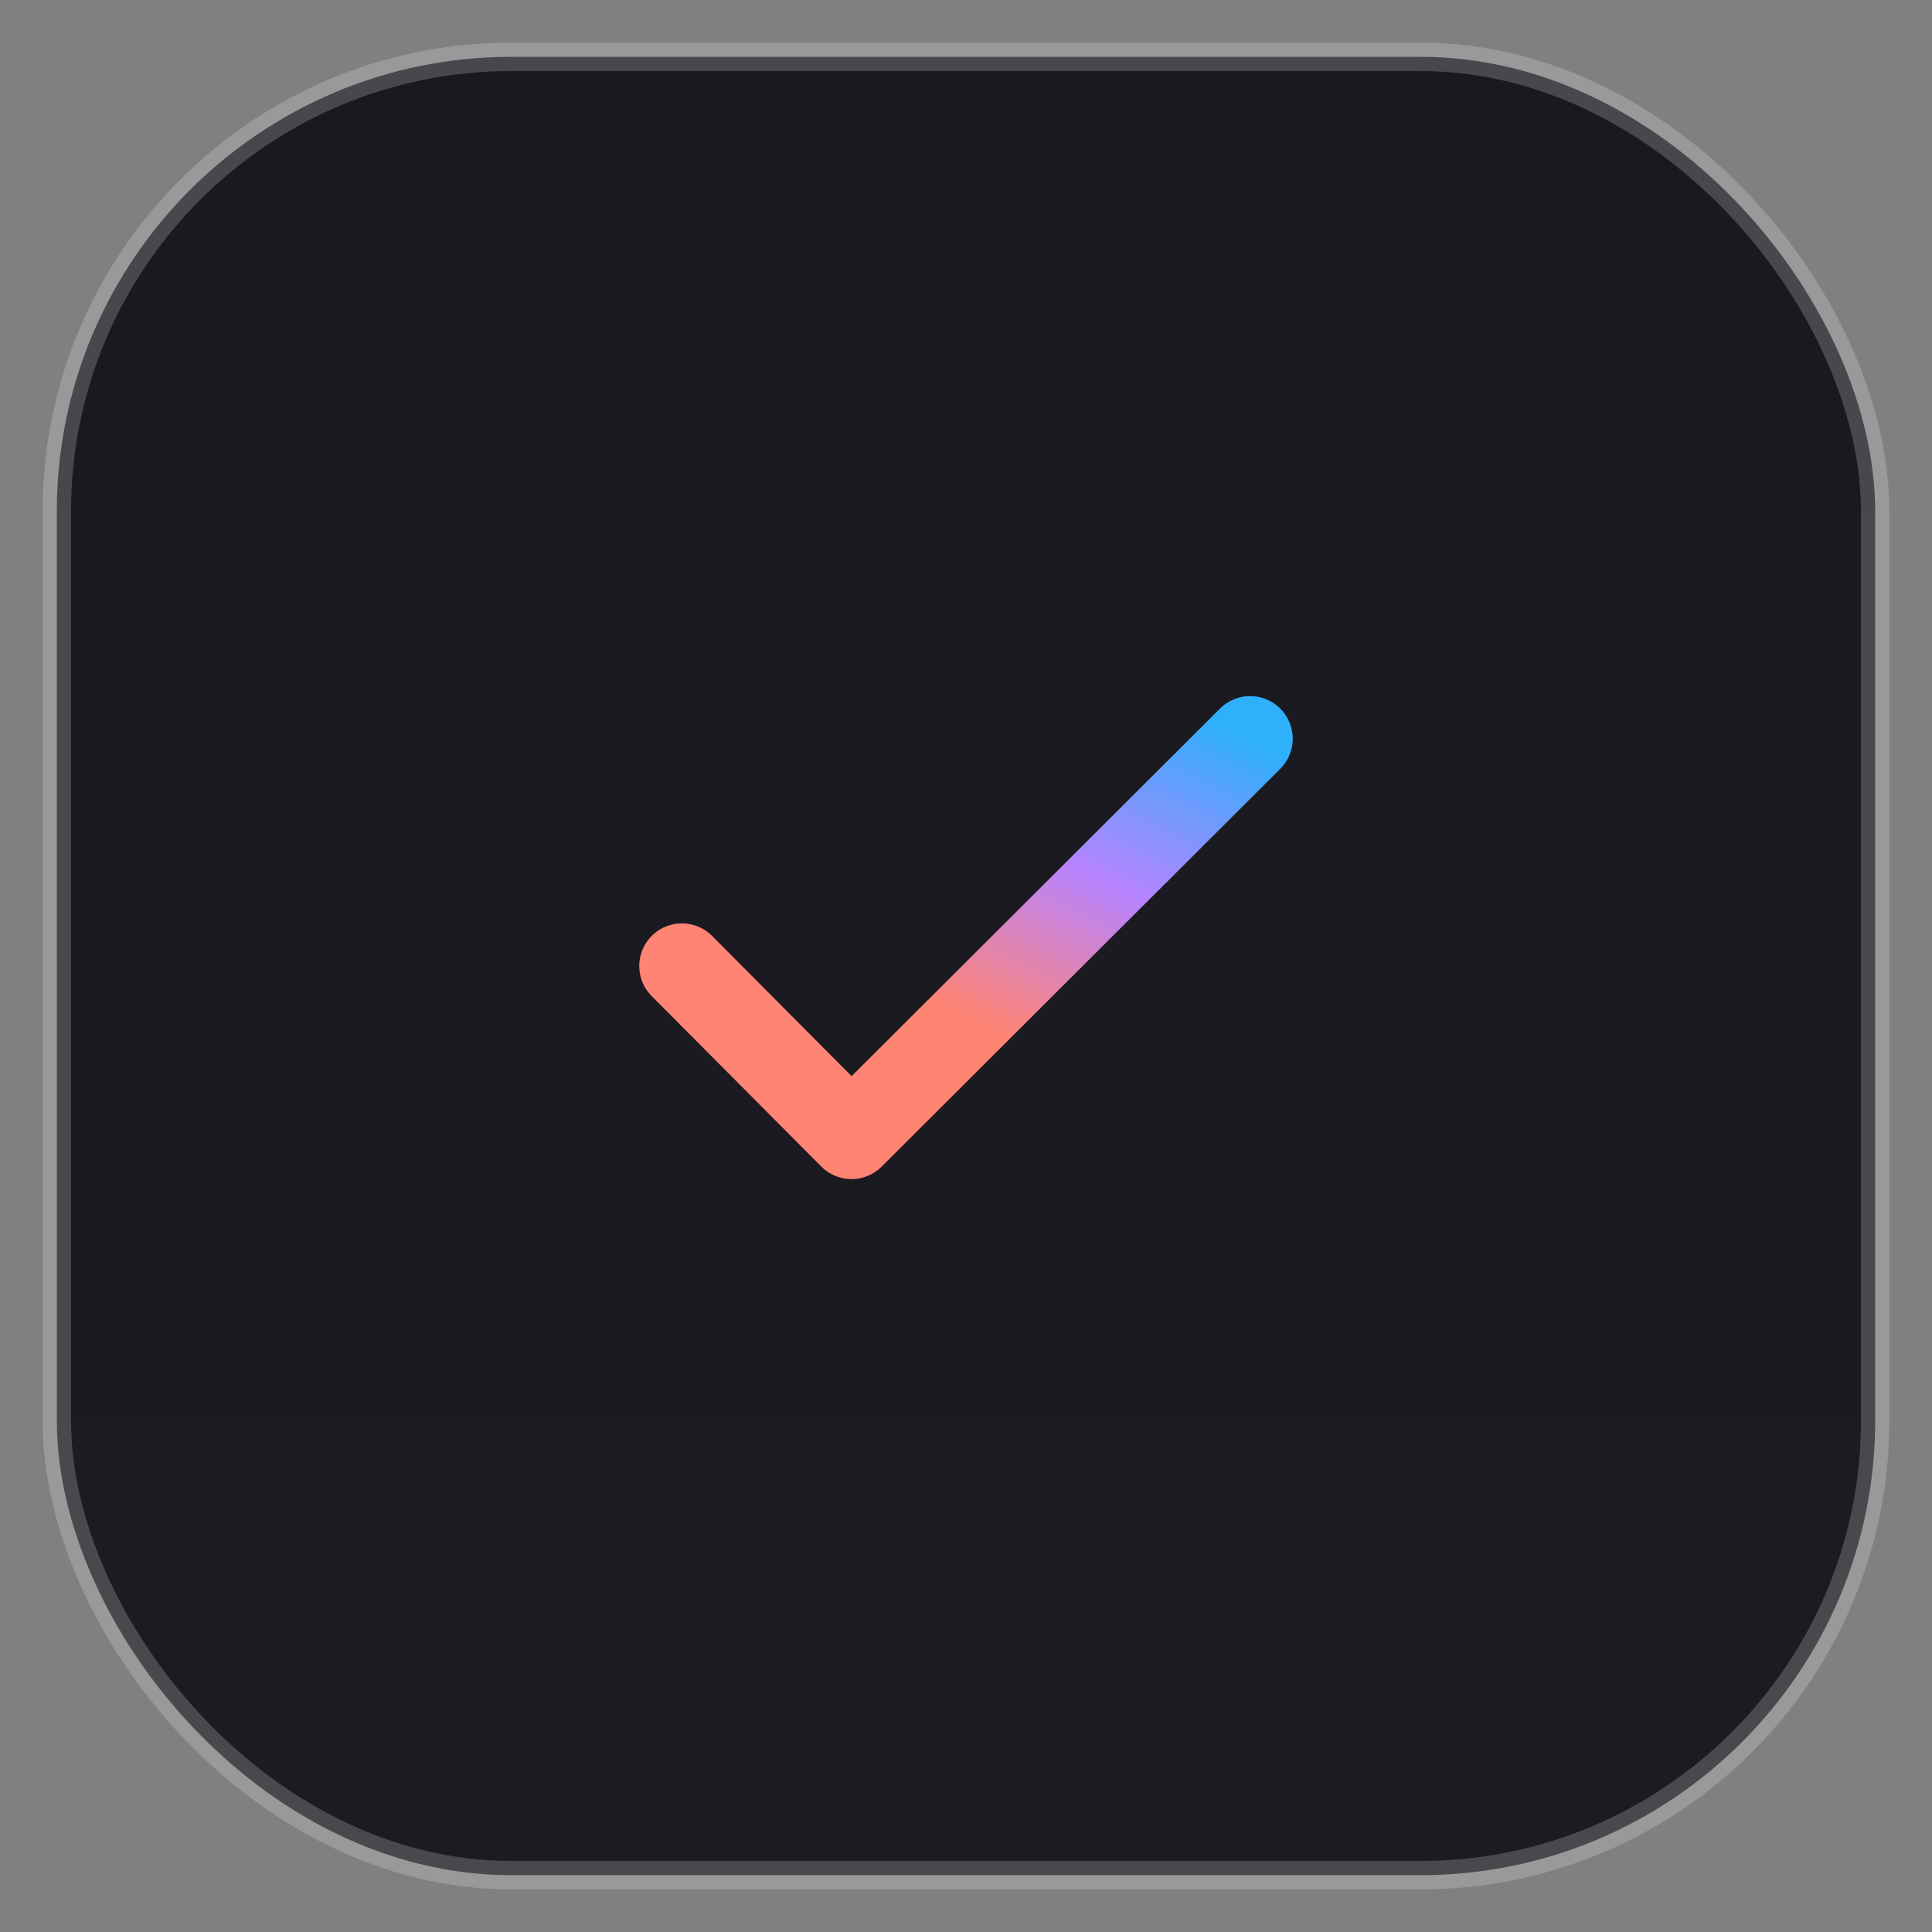 <svg width="34" height="34" viewBox="0 0 34 34" fill="none" xmlns="http://www.w3.org/2000/svg">
<rect x="0" y="0" width="34" height="34" fill="#808080" stroke="none"/>
<rect x="1" y="1" width="32" height="32" rx="8" fill="url(#paint0_linear_228_20537)"/>
<rect x="1" y="1" width="32" height="32" rx="8" stroke="white" stroke-opacity="0.2" stroke-width="0.5"/>
<path d="M12 17L14.985 20L22 13" stroke="url(#paint1_linear_228_20537)" stroke-width="1.5" stroke-linecap="round" stroke-linejoin="round"/>
<defs>
<linearGradient id="paint0_linear_228_20537" x1="1" y1="1" x2="1" y2="33" gradientUnits="userSpaceOnUse">
<stop stop-color="#191920"/>
<stop offset="1" stop-color="#1C1B21"/>
</linearGradient>
<linearGradient id="paint1_linear_228_20537" x1="20.514" y1="19.67" x2="23.471" y2="13.732" gradientUnits="userSpaceOnUse">
<stop stop-color="#FF8473"/>
<stop offset="0.491" stop-color="#B784FF"/>
<stop offset="1" stop-color="#2EB0FB"/>
</linearGradient>
</defs>
</svg>
